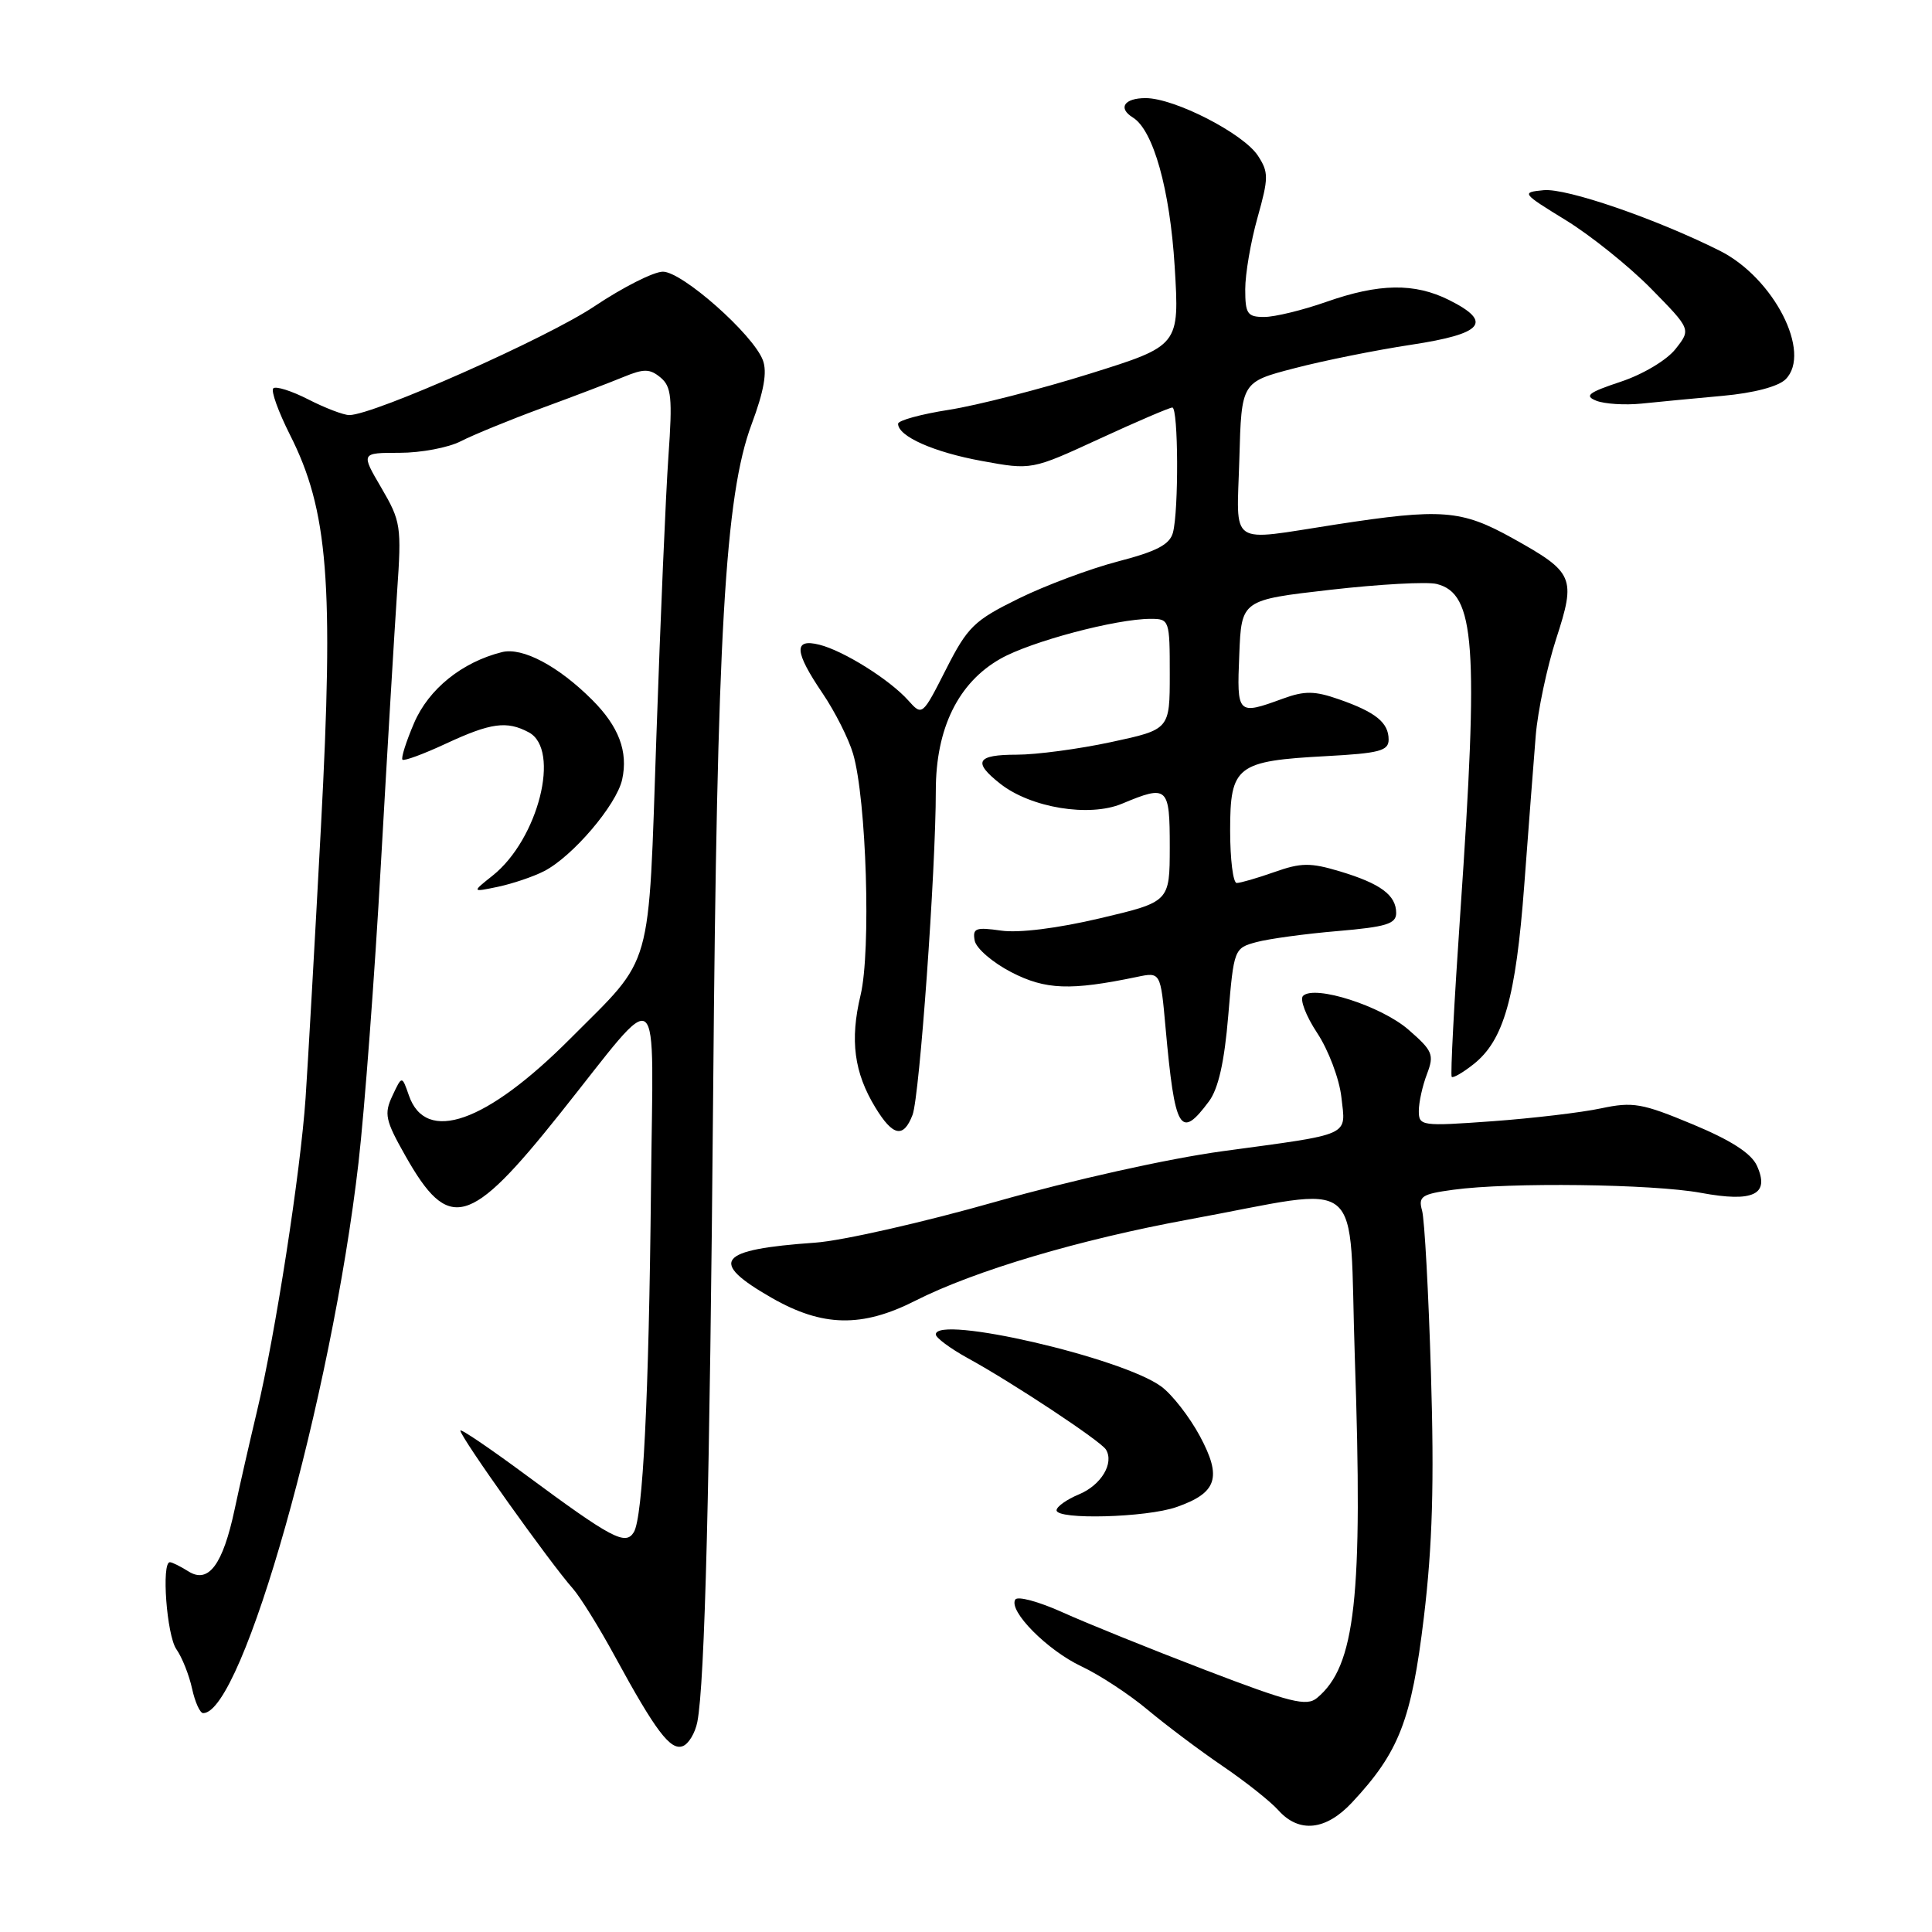 <?xml version="1.0" encoding="UTF-8" standalone="no"?>
<!DOCTYPE svg PUBLIC "-//W3C//DTD SVG 1.1//EN" "http://www.w3.org/Graphics/SVG/1.1/DTD/svg11.dtd" >
<svg xmlns="http://www.w3.org/2000/svg" xmlns:xlink="http://www.w3.org/1999/xlink" version="1.1" viewBox="0 0 256 256">
 <g >
 <path fill="currentColor"
d=" M 179.15 238.84 C 185.39 232.16 187.03 227.94 188.67 214.30 C 189.81 204.79 190.05 196.49 189.61 182.00 C 189.29 171.28 188.76 161.55 188.43 160.40 C 187.91 158.53 188.37 158.22 192.56 157.65 C 199.89 156.64 219.01 156.88 225.39 158.06 C 232.36 159.35 234.54 158.29 232.80 154.46 C 232.05 152.82 229.37 151.09 224.27 148.97 C 217.58 146.18 216.36 145.97 212.16 146.86 C 209.60 147.41 203.11 148.18 197.75 148.57 C 188.33 149.25 188.00 149.20 188.00 147.20 C 188.00 146.06 188.49 143.86 189.08 142.32 C 190.06 139.74 189.85 139.24 186.62 136.43 C 183.00 133.29 174.19 130.47 172.66 131.96 C 172.20 132.41 173.04 134.62 174.53 136.87 C 176.02 139.12 177.47 142.95 177.74 145.38 C 178.33 150.63 179.30 150.19 162.00 152.54 C 154.75 153.53 142.15 156.34 132.00 159.22 C 122.38 161.96 111.58 164.41 108.00 164.66 C 95.06 165.57 93.82 167.14 102.25 171.97 C 108.98 175.83 114.21 175.94 121.27 172.36 C 129.14 168.37 143.02 164.25 157.50 161.59 C 181.36 157.22 178.68 154.99 179.52 179.86 C 180.61 211.74 179.61 220.76 174.51 224.99 C 173.13 226.14 171.00 225.61 159.70 221.28 C 152.44 218.50 143.93 215.06 140.79 213.64 C 137.65 212.22 134.83 211.46 134.53 211.95 C 133.60 213.45 138.77 218.67 143.29 220.80 C 145.66 221.91 149.60 224.49 152.05 226.54 C 154.50 228.59 158.97 231.95 162.00 234.01 C 165.03 236.07 168.36 238.71 169.40 239.88 C 172.14 242.93 175.69 242.55 179.15 238.84 Z  M 92.40 228.17 C 93.40 223.01 94.05 196.98 94.50 144.50 C 95.00 84.10 96.07 65.65 99.59 56.22 C 101.23 51.83 101.68 49.28 101.08 47.72 C 99.79 44.31 90.40 36.00 87.84 36.00 C 86.61 36.00 82.53 38.07 78.76 40.59 C 72.50 44.79 49.49 55.00 46.28 55.00 C 45.53 55.00 43.09 54.07 40.86 52.93 C 38.63 51.79 36.54 51.13 36.21 51.46 C 35.88 51.79 36.88 54.55 38.42 57.61 C 43.49 67.62 44.25 77.20 42.53 109.50 C 41.71 124.90 40.79 141.10 40.49 145.50 C 39.82 155.31 36.48 176.88 34.05 187.00 C 33.07 191.12 31.73 196.97 31.09 200.00 C 29.53 207.33 27.63 209.88 24.99 208.23 C 23.91 207.55 22.80 207.00 22.51 207.00 C 21.37 207.00 22.09 216.69 23.37 218.53 C 24.13 219.61 25.06 221.96 25.45 223.75 C 25.84 225.54 26.50 227.00 26.92 227.00 C 32.14 227.00 43.92 185.23 47.51 154.00 C 48.30 147.12 49.64 129.35 50.47 114.50 C 51.31 99.65 52.28 83.40 52.62 78.39 C 53.22 69.72 53.12 69.07 50.53 64.64 C 47.81 60.00 47.81 60.00 52.95 60.00 C 55.78 60.00 59.43 59.31 61.05 58.47 C 62.67 57.64 67.49 55.66 71.75 54.09 C 76.01 52.53 80.93 50.65 82.67 49.93 C 85.32 48.84 86.11 48.85 87.52 50.02 C 88.97 51.22 89.12 52.70 88.57 60.46 C 88.22 65.43 87.51 82.06 86.98 97.41 C 85.88 129.25 86.67 126.49 75.58 137.61 C 64.44 148.79 56.42 151.62 54.18 145.15 C 53.26 142.50 53.26 142.50 52.00 145.19 C 50.87 147.59 51.05 148.44 53.71 153.14 C 59.48 163.35 62.20 162.61 74.20 147.56 C 87.96 130.32 86.54 129.18 86.26 157.28 C 85.98 185.23 85.19 201.07 83.98 203.03 C 82.88 204.82 81.07 203.86 69.68 195.44 C 64.91 191.91 61.00 189.26 61.00 189.56 C 61.00 190.41 72.87 207.08 75.91 210.50 C 76.88 211.60 79.40 215.65 81.49 219.50 C 86.87 229.38 88.85 232.00 90.47 231.37 C 91.25 231.08 92.11 229.63 92.40 228.17 Z  M 155.90 199.69 C 161.27 197.81 161.94 195.79 159.00 190.31 C 157.62 187.74 155.31 184.77 153.86 183.71 C 148.65 179.89 124.00 174.20 124.00 176.82 C 124.00 177.26 125.91 178.68 128.25 179.97 C 134.20 183.23 145.84 190.94 146.54 192.07 C 147.66 193.88 145.91 196.79 142.97 198.01 C 141.34 198.69 140.00 199.64 140.00 200.12 C 140.00 201.41 151.93 201.09 155.90 199.69 Z  M 120.92 147.72 C 121.85 145.26 124.00 115.33 124.00 104.76 C 124.00 96.51 126.97 90.45 132.58 87.28 C 136.60 85.00 147.90 82.00 152.45 82.00 C 154.95 82.00 155.00 82.14 155.00 89.33 C 155.00 96.66 155.00 96.66 147.23 98.33 C 142.95 99.25 137.33 100.00 134.73 100.00 C 129.39 100.00 128.85 100.95 132.54 103.85 C 136.59 107.04 144.33 108.31 148.66 106.50 C 154.74 103.96 155.00 104.20 155.00 112.25 C 154.99 119.50 154.99 119.50 145.75 121.68 C 140.12 123.01 134.99 123.65 132.65 123.31 C 129.29 122.83 128.85 122.99 129.15 124.63 C 129.34 125.66 131.53 127.54 134.00 128.82 C 138.53 131.16 141.84 131.28 150.64 129.45 C 153.78 128.79 153.78 128.79 154.44 136.15 C 155.68 149.86 156.38 151.06 160.19 145.94 C 161.44 144.26 162.24 140.71 162.75 134.57 C 163.49 125.73 163.53 125.63 166.50 124.83 C 168.15 124.39 172.99 123.73 177.25 123.37 C 183.68 122.82 185.00 122.42 185.00 120.98 C 185.00 118.61 182.93 117.08 177.54 115.46 C 173.64 114.29 172.40 114.30 168.87 115.55 C 166.60 116.35 164.36 117.00 163.87 117.00 C 163.39 117.00 163.00 113.87 163.00 110.04 C 163.00 101.48 163.84 100.83 175.75 100.19 C 182.78 99.81 184.00 99.49 184.00 98.00 C 184.00 95.75 182.29 94.36 177.41 92.66 C 174.20 91.54 172.88 91.52 170.00 92.57 C 163.95 94.78 163.88 94.71 164.21 86.75 C 164.50 79.50 164.50 79.50 176.29 78.15 C 182.78 77.41 189.11 77.06 190.37 77.38 C 195.47 78.66 195.95 85.31 193.50 120.93 C 192.69 132.71 192.17 142.51 192.36 142.69 C 192.54 142.88 193.84 142.13 195.23 141.03 C 199.25 137.87 200.85 132.24 201.97 117.31 C 202.54 109.71 203.22 100.80 203.49 97.50 C 203.76 94.20 204.98 88.43 206.19 84.68 C 208.85 76.50 208.57 75.85 200.43 71.32 C 193.63 67.54 191.04 67.34 177.00 69.50 C 162.57 71.72 163.88 72.62 164.22 60.81 C 164.50 50.62 164.50 50.62 171.50 48.80 C 175.35 47.79 182.32 46.39 187.00 45.68 C 196.56 44.23 197.86 42.68 192.00 39.75 C 187.43 37.47 182.74 37.54 175.74 40.00 C 172.61 41.10 168.91 42.00 167.52 42.00 C 165.28 42.00 165.00 41.59 165.00 38.32 C 165.00 36.29 165.73 32.02 166.63 28.83 C 168.11 23.55 168.11 22.82 166.68 20.63 C 164.75 17.68 155.62 13.00 151.80 13.00 C 148.96 13.00 148.09 14.32 150.11 15.57 C 152.82 17.24 155.02 25.09 155.65 35.30 C 156.29 45.80 156.29 45.80 144.40 49.52 C 137.85 51.57 129.46 53.72 125.75 54.30 C 122.04 54.88 119.00 55.71 119.00 56.15 C 119.00 57.82 123.73 59.92 130.10 61.08 C 136.69 62.29 136.69 62.29 145.69 58.14 C 150.63 55.86 154.98 54.00 155.34 54.00 C 156.14 54.00 156.20 67.66 155.42 70.58 C 154.99 72.16 153.27 73.06 148.15 74.39 C 144.47 75.35 138.54 77.56 134.98 79.31 C 129.07 82.22 128.22 83.04 125.35 88.69 C 122.22 94.86 122.20 94.88 120.35 92.81 C 117.89 90.06 111.80 86.24 108.58 85.43 C 105.12 84.56 105.24 86.33 109.01 91.89 C 110.64 94.30 112.46 97.90 113.04 99.89 C 114.81 105.93 115.43 126.02 114.03 131.86 C 112.60 137.83 113.17 142.12 115.99 146.75 C 118.32 150.58 119.72 150.85 120.92 147.72 Z  M 72.08 115.44 C 75.86 113.51 81.69 106.67 82.44 103.29 C 83.25 99.58 82.00 96.27 78.47 92.74 C 73.97 88.24 69.22 85.73 66.51 86.41 C 61.21 87.74 56.80 91.30 54.87 95.80 C 53.81 98.27 53.12 100.45 53.33 100.66 C 53.54 100.87 56.14 99.91 59.10 98.53 C 65.04 95.77 67.16 95.48 70.07 97.04 C 74.33 99.32 71.33 111.20 65.28 116.02 C 62.50 118.23 62.50 118.23 66.00 117.50 C 67.92 117.09 70.66 116.17 72.08 115.44 Z  M 228.26 52.45 C 232.39 52.08 235.63 51.22 236.60 50.26 C 240.12 46.74 235.03 36.80 227.87 33.22 C 219.38 28.97 207.57 24.91 204.55 25.20 C 201.56 25.49 201.62 25.58 207.50 29.19 C 210.80 31.22 215.88 35.30 218.79 38.26 C 224.07 43.64 224.07 43.64 222.02 46.24 C 220.87 47.71 217.69 49.61 214.76 50.58 C 210.46 52.01 209.89 52.45 211.52 53.10 C 212.61 53.53 215.30 53.70 217.50 53.48 C 219.70 53.25 224.54 52.79 228.26 52.45 Z "/>
</g>
</svg>